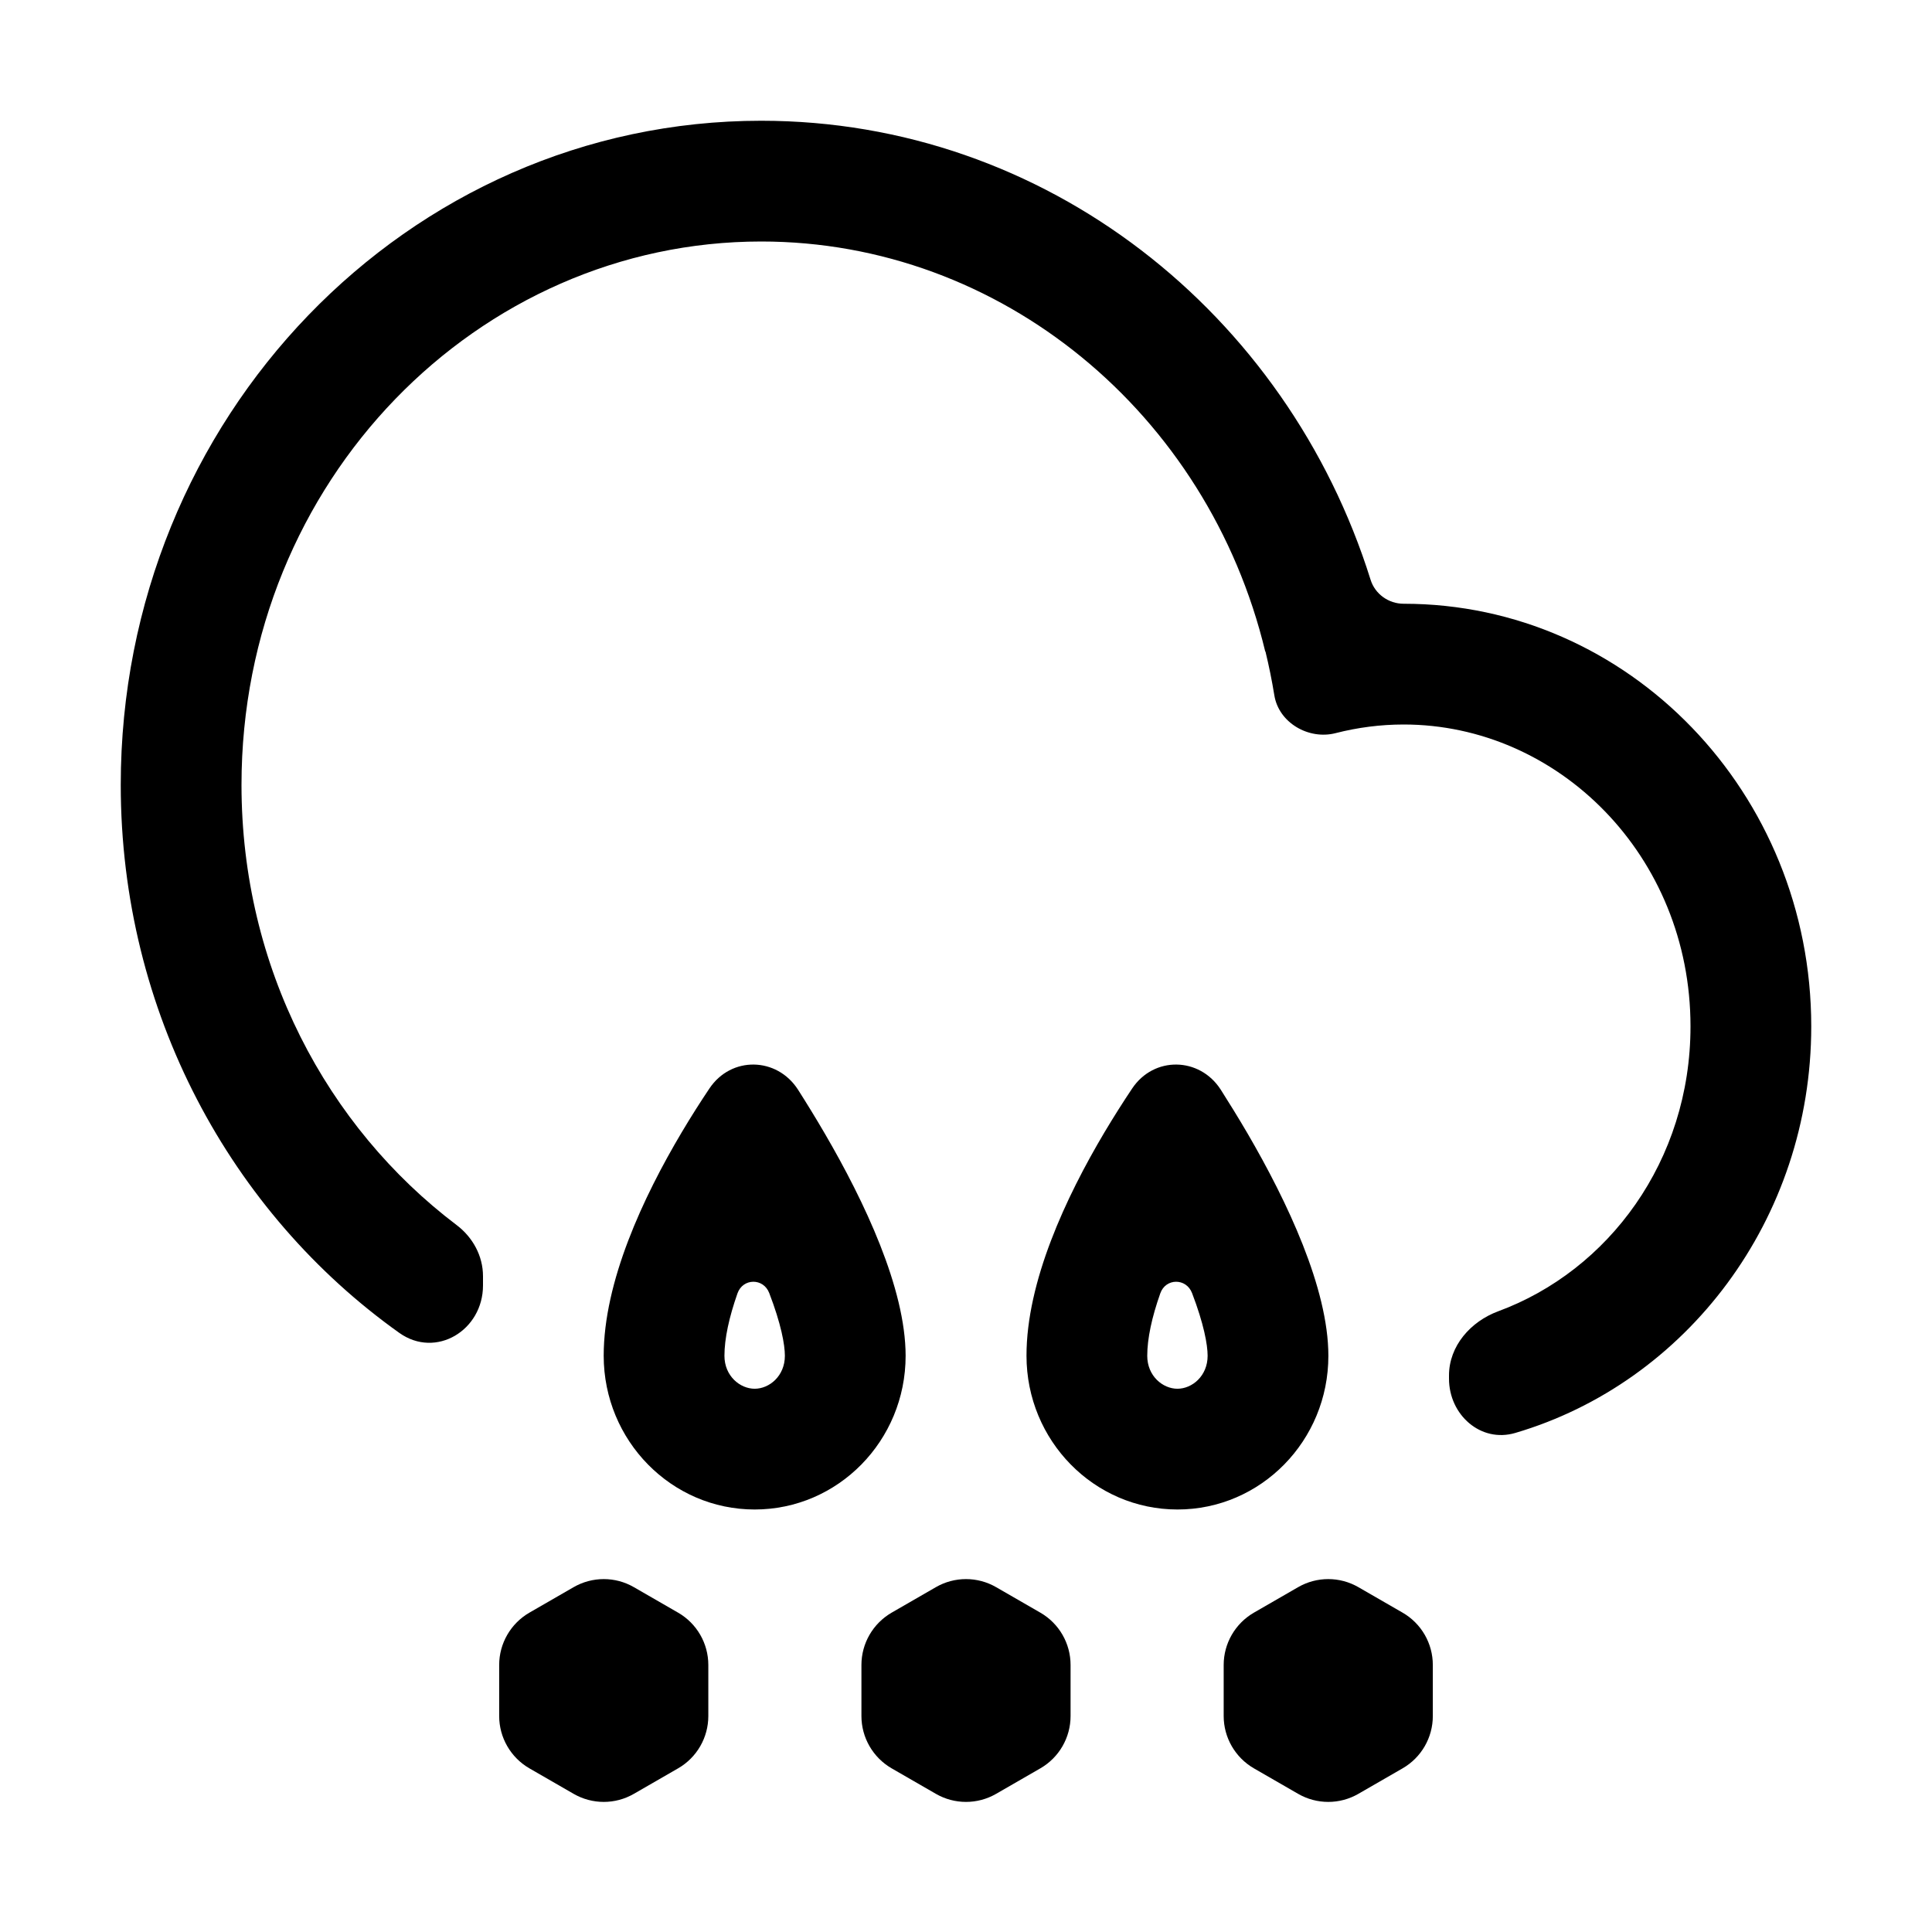 <svg width="32" height="32" viewBox="0 0 32 32" fill="none" xmlns="http://www.w3.org/2000/svg">
<path fillRule="evenodd" clipRule="evenodd" d="M8 21.291C8 22.035 7.22 22.508 6.614 22.077C3.828 20.094 2 16.768 2 13C2 6.925 6.749 2 12.608 2C17.324 2 21.32 5.19 22.701 9.602C22.775 9.84 23 10 23.249 10V10C26.978 10 30 13.134 30 17C30 20.201 27.927 22.901 25.098 23.734C24.525 23.903 24 23.433 24 22.836V22.782C24 22.294 24.358 21.888 24.815 21.719C26.64 21.046 28 19.228 28 17C28 14.17 25.805 12 23.249 12C22.863 12 22.485 12.05 22.122 12.143C21.676 12.258 21.18 11.971 21.107 11.516C21.067 11.271 21.018 11.03 20.96 10.791C20.96 10.791 20.959 10.79 20.958 10.79V10.79C20.958 10.791 20.957 10.79 20.956 10.79C20.008 6.849 16.583 4 12.608 4C7.922 4 4 7.96 4 13C4 16.028 5.416 18.666 7.562 20.29C7.83 20.492 8 20.802 8 21.137V21.291ZM12.5 23.002C12.742 23.002 13 22.792 13 22.456C13 22.272 12.937 21.926 12.741 21.417V21.417C12.645 21.165 12.305 21.168 12.215 21.422C12.076 21.818 11.999 22.171 11.999 22.456C11.999 22.792 12.258 23.002 12.5 23.002ZM11.29 18.757C11.447 18.492 11.604 18.247 11.75 18.029C12.11 17.49 12.868 17.504 13.218 18.049C13.358 18.269 13.51 18.515 13.663 18.778C14.316 19.898 14.999 21.338 15 22.456C15 23.862 13.881 25.002 12.5 25.002C11.12 25.002 10 23.862 9.999 22.456C9.999 21.229 10.652 19.831 11.29 18.757ZM20.002 22.456C20.002 22.792 19.744 23.002 19.502 23.002C19.26 23.002 19.002 22.792 19.002 22.456C19.002 22.171 19.078 21.818 19.218 21.422C19.307 21.168 19.647 21.165 19.744 21.417V21.417C19.939 21.926 20.002 22.272 20.002 22.456ZM20.22 18.049C19.87 17.504 19.112 17.49 18.752 18.029C18.606 18.247 18.45 18.492 18.292 18.757C17.654 19.831 17.001 21.229 17.002 22.456C17.002 23.862 18.122 25.002 19.503 25.002C20.884 25.002 22.003 23.862 22.002 22.456C22.002 21.338 21.318 19.898 20.666 18.778C20.512 18.515 20.36 18.269 20.22 18.049Z" fill="url(#paint0_linear_9_4384)"/>
<path d="M15.5 26.289C15.809 26.11 16.191 26.11 16.5 26.289L17.232 26.711C17.542 26.89 17.732 27.22 17.732 27.577V28.423C17.732 28.78 17.542 29.11 17.232 29.289L16.5 29.711C16.191 29.89 15.809 29.89 15.5 29.711L14.768 29.289C14.459 29.11 14.268 28.78 14.268 28.423V27.577C14.268 27.22 14.459 26.89 14.768 26.711L15.5 26.289Z" fill="url(#paint1_linear_9_4384)"/>
<path d="M21.5 26.289C21.809 26.11 22.191 26.11 22.5 26.289L23.232 26.711C23.542 26.89 23.732 27.22 23.732 27.577V28.423C23.732 28.78 23.542 29.11 23.232 29.289L22.5 29.711C22.191 29.89 21.809 29.89 21.5 29.711L20.768 29.289C20.459 29.11 20.268 28.78 20.268 28.423V27.577C20.268 27.22 20.459 26.89 20.768 26.711L21.5 26.289Z" fill="url(#paint2_linear_9_4384)"/>
<path d="M9.5 26.289C9.81 26.11 10.191 26.11 10.5 26.289L11.232 26.711C11.542 26.89 11.732 27.22 11.732 27.577V28.423C11.732 28.78 11.542 29.11 11.232 29.289L10.5 29.711C10.191 29.89 9.81 29.89 9.5 29.711L8.768 29.289C8.459 29.11 8.268 28.78 8.268 28.423V27.577C8.268 27.22 8.459 26.89 8.768 26.711L9.5 26.289Z" fill="url(#paint3_linear_9_4384)"/>
<defs>
<linearGradient id="paint0_linear_9_4384" x1="16" y1="2" x2="16" y2="25.002" gradientUnits="userSpaceOnUse">
<stop stopColor="#95B6F6"/>
<stop offset="1" stopColor="#5193DE"/>
</linearGradient>
<linearGradient id="paint1_linear_9_4384" x1="16" y1="26" x2="16" y2="30" gradientUnits="userSpaceOnUse">
<stop stopColor="#CED3EA"/>
<stop offset="1" stopColor="#7E83A9"/>
</linearGradient>
<linearGradient id="paint2_linear_9_4384" x1="22" y1="26" x2="22" y2="30" gradientUnits="userSpaceOnUse">
<stop stopColor="#CED3EA"/>
<stop offset="1" stopColor="#7E83A9"/>
</linearGradient>
<linearGradient id="paint3_linear_9_4384" x1="10" y1="26" x2="10" y2="30" gradientUnits="userSpaceOnUse">
<stop stopColor="#CED3EA"/>
<stop offset="1" stopColor="#7E83A9"/>
</linearGradient>
</defs>
</svg>
